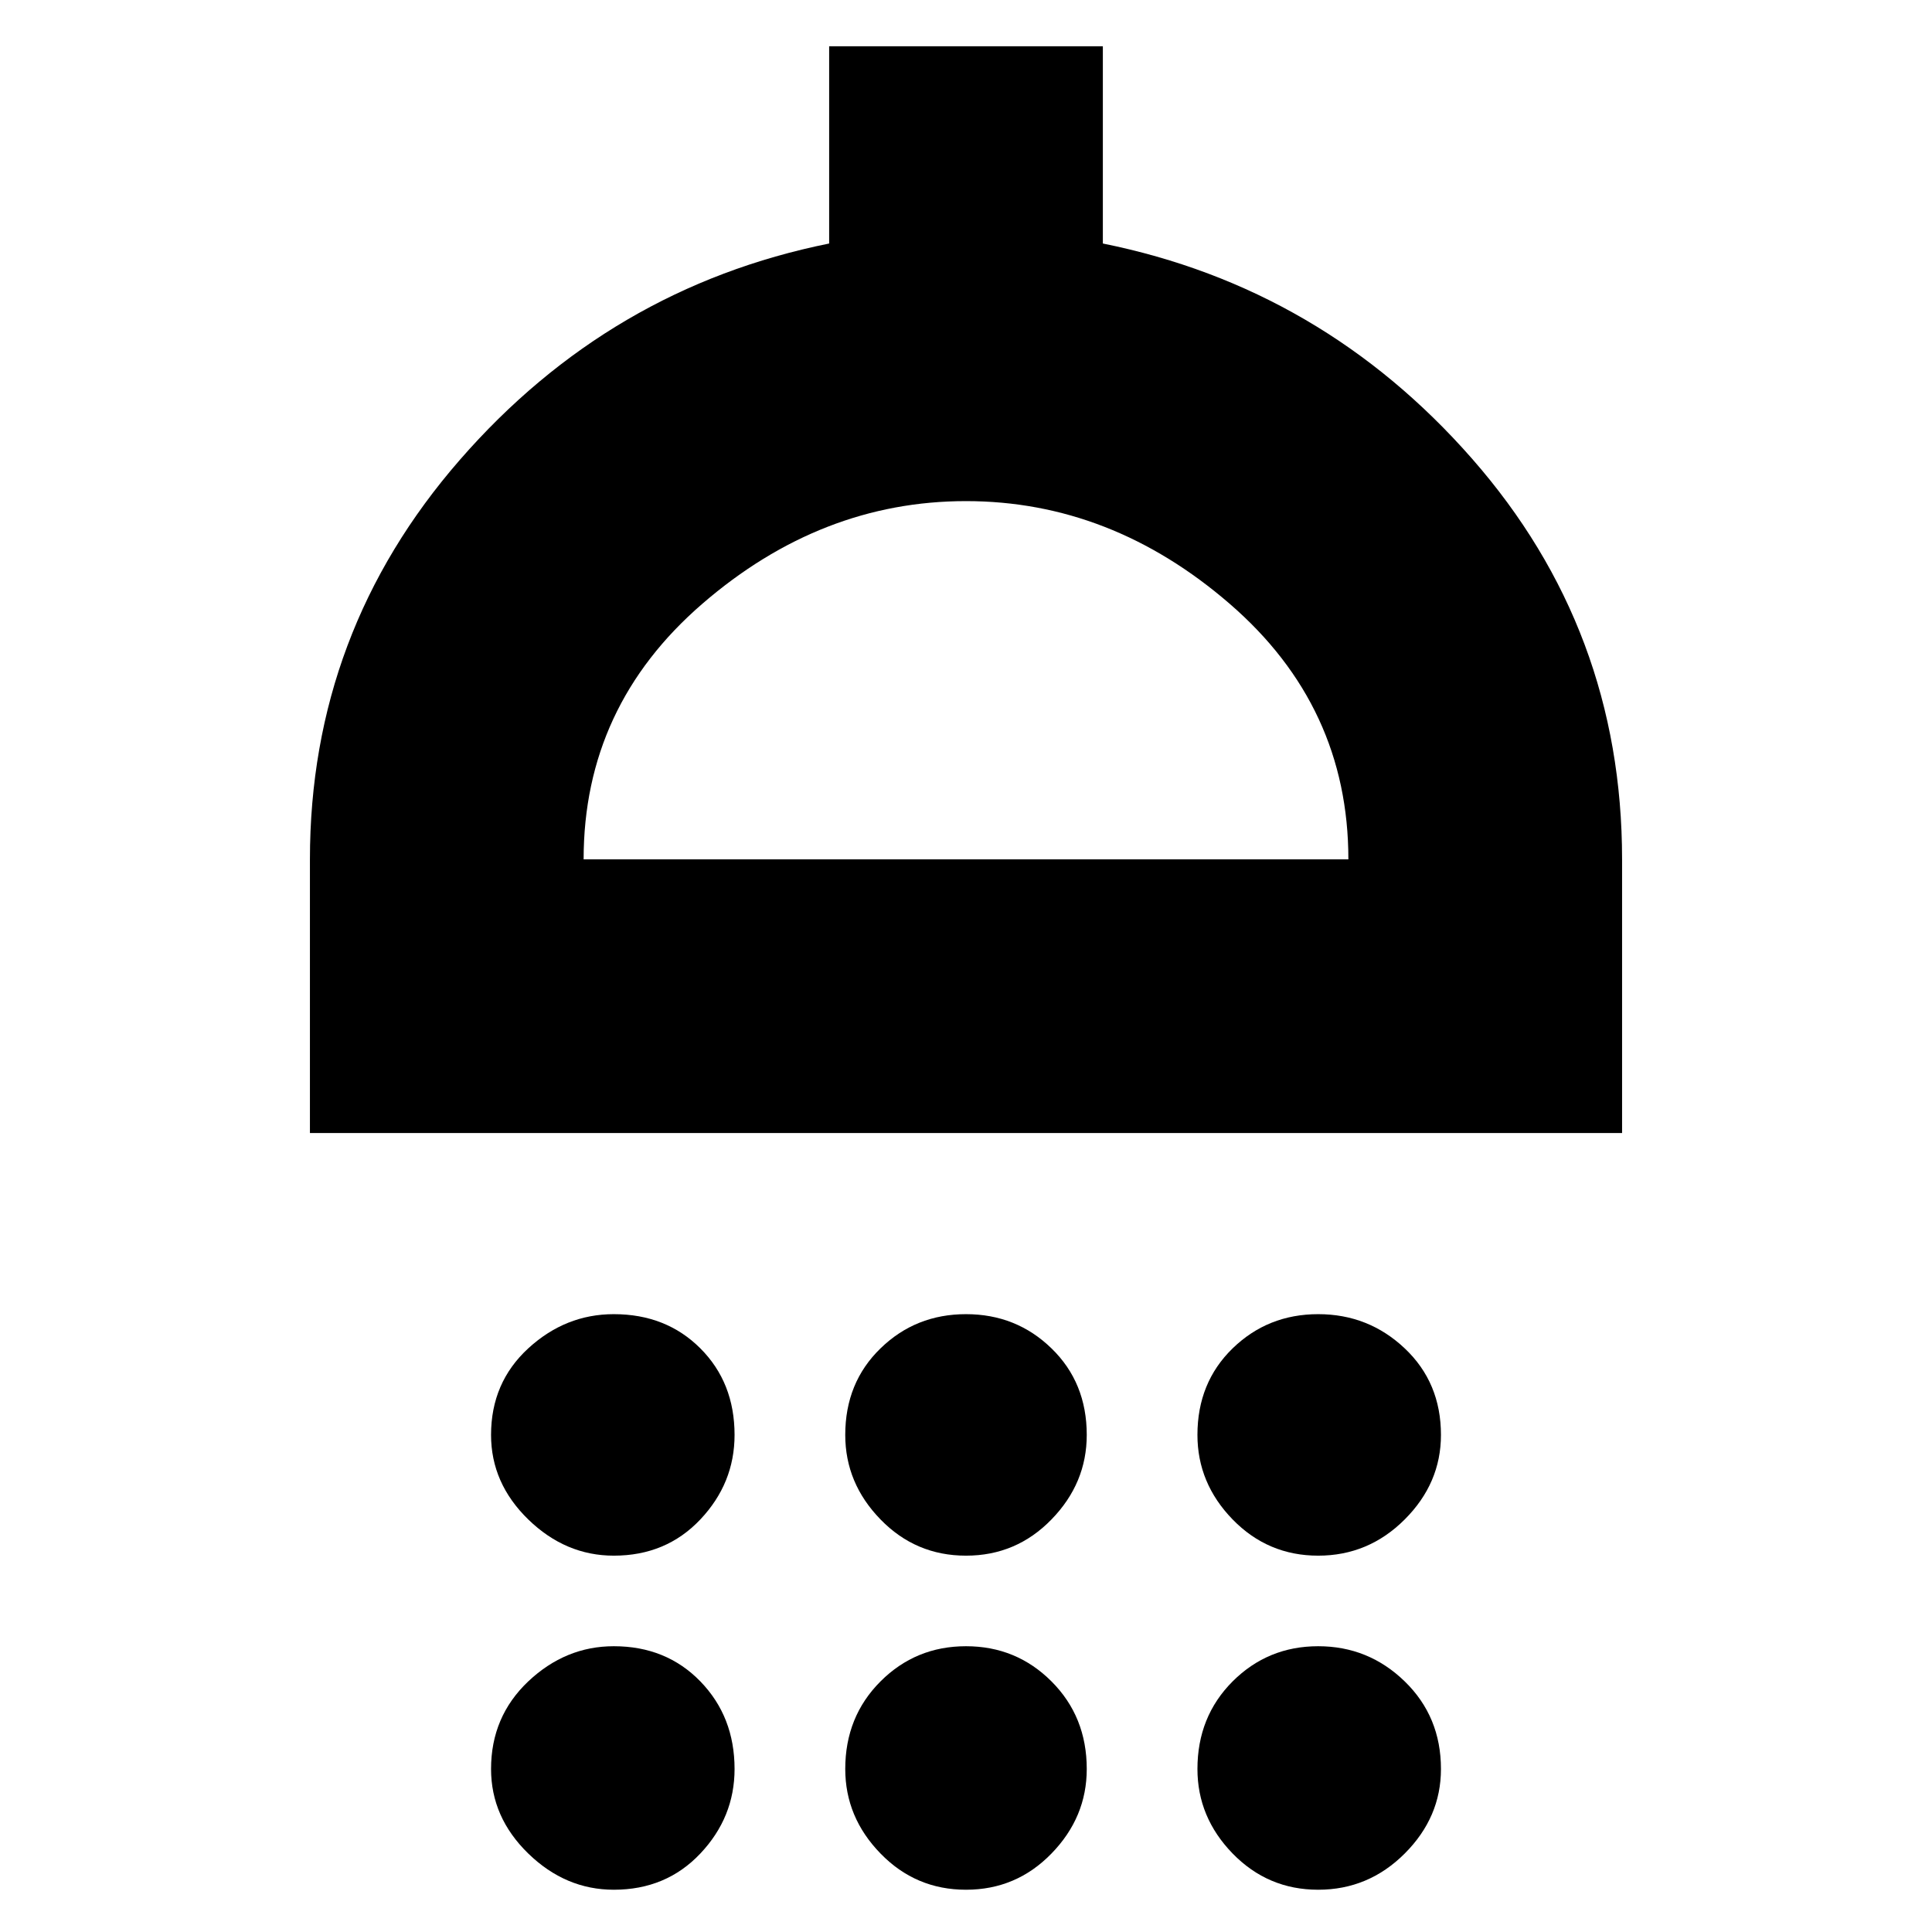 <svg xmlns="http://www.w3.org/2000/svg" height="24" width="24"><path d="M7.625 19.325q-.6 0-1.063-.45-.462-.45-.462-1.05 0-.65.462-1.075.463-.425 1.063-.425.65 0 1.075.425.425.425.425 1.075 0 .6-.425 1.05-.425.45-1.075.45Zm4.375 0q-.625 0-1.062-.45-.438-.45-.438-1.05 0-.65.438-1.075.437-.425 1.062-.425t1.062.425q.438.425.438 1.075 0 .6-.438 1.05-.437.45-1.062.45Zm4.375 0q-.625 0-1.063-.45-.437-.45-.437-1.05 0-.65.437-1.075.438-.425 1.063-.425t1.075.425q.45.425.45 1.075 0 .6-.45 1.05-.45.45-1.075.45ZM3.85 14.075v-3.4q0-2.825 1.863-4.963Q7.575 3.575 10.3 3.025V.575h3.4v2.45q2.725.55 4.588 2.675 1.862 2.125 1.862 4.975v3.4Zm3.4-3.4h9.5q0-1.9-1.475-3.175T12 6.225q-1.8 0-3.275 1.275Q7.25 8.775 7.25 10.675Zm.375 12.8q-.6 0-1.063-.45-.462-.45-.462-1.05 0-.65.462-1.088.463-.437 1.063-.437.65 0 1.075.437.425.438.425 1.088 0 .6-.425 1.05-.425.45-1.075.45Zm4.375 0q-.625 0-1.062-.45-.438-.45-.438-1.05 0-.65.438-1.088.437-.437 1.062-.437t1.062.437q.438.438.438 1.088 0 .6-.438 1.05-.437.45-1.062.45Zm4.375 0q-.625 0-1.063-.45-.437-.45-.437-1.05 0-.65.437-1.088.438-.437 1.063-.437t1.075.437q.45.438.45 1.088 0 .6-.45 1.05-.45.45-1.075.45ZM12 10.675Z"/></svg>